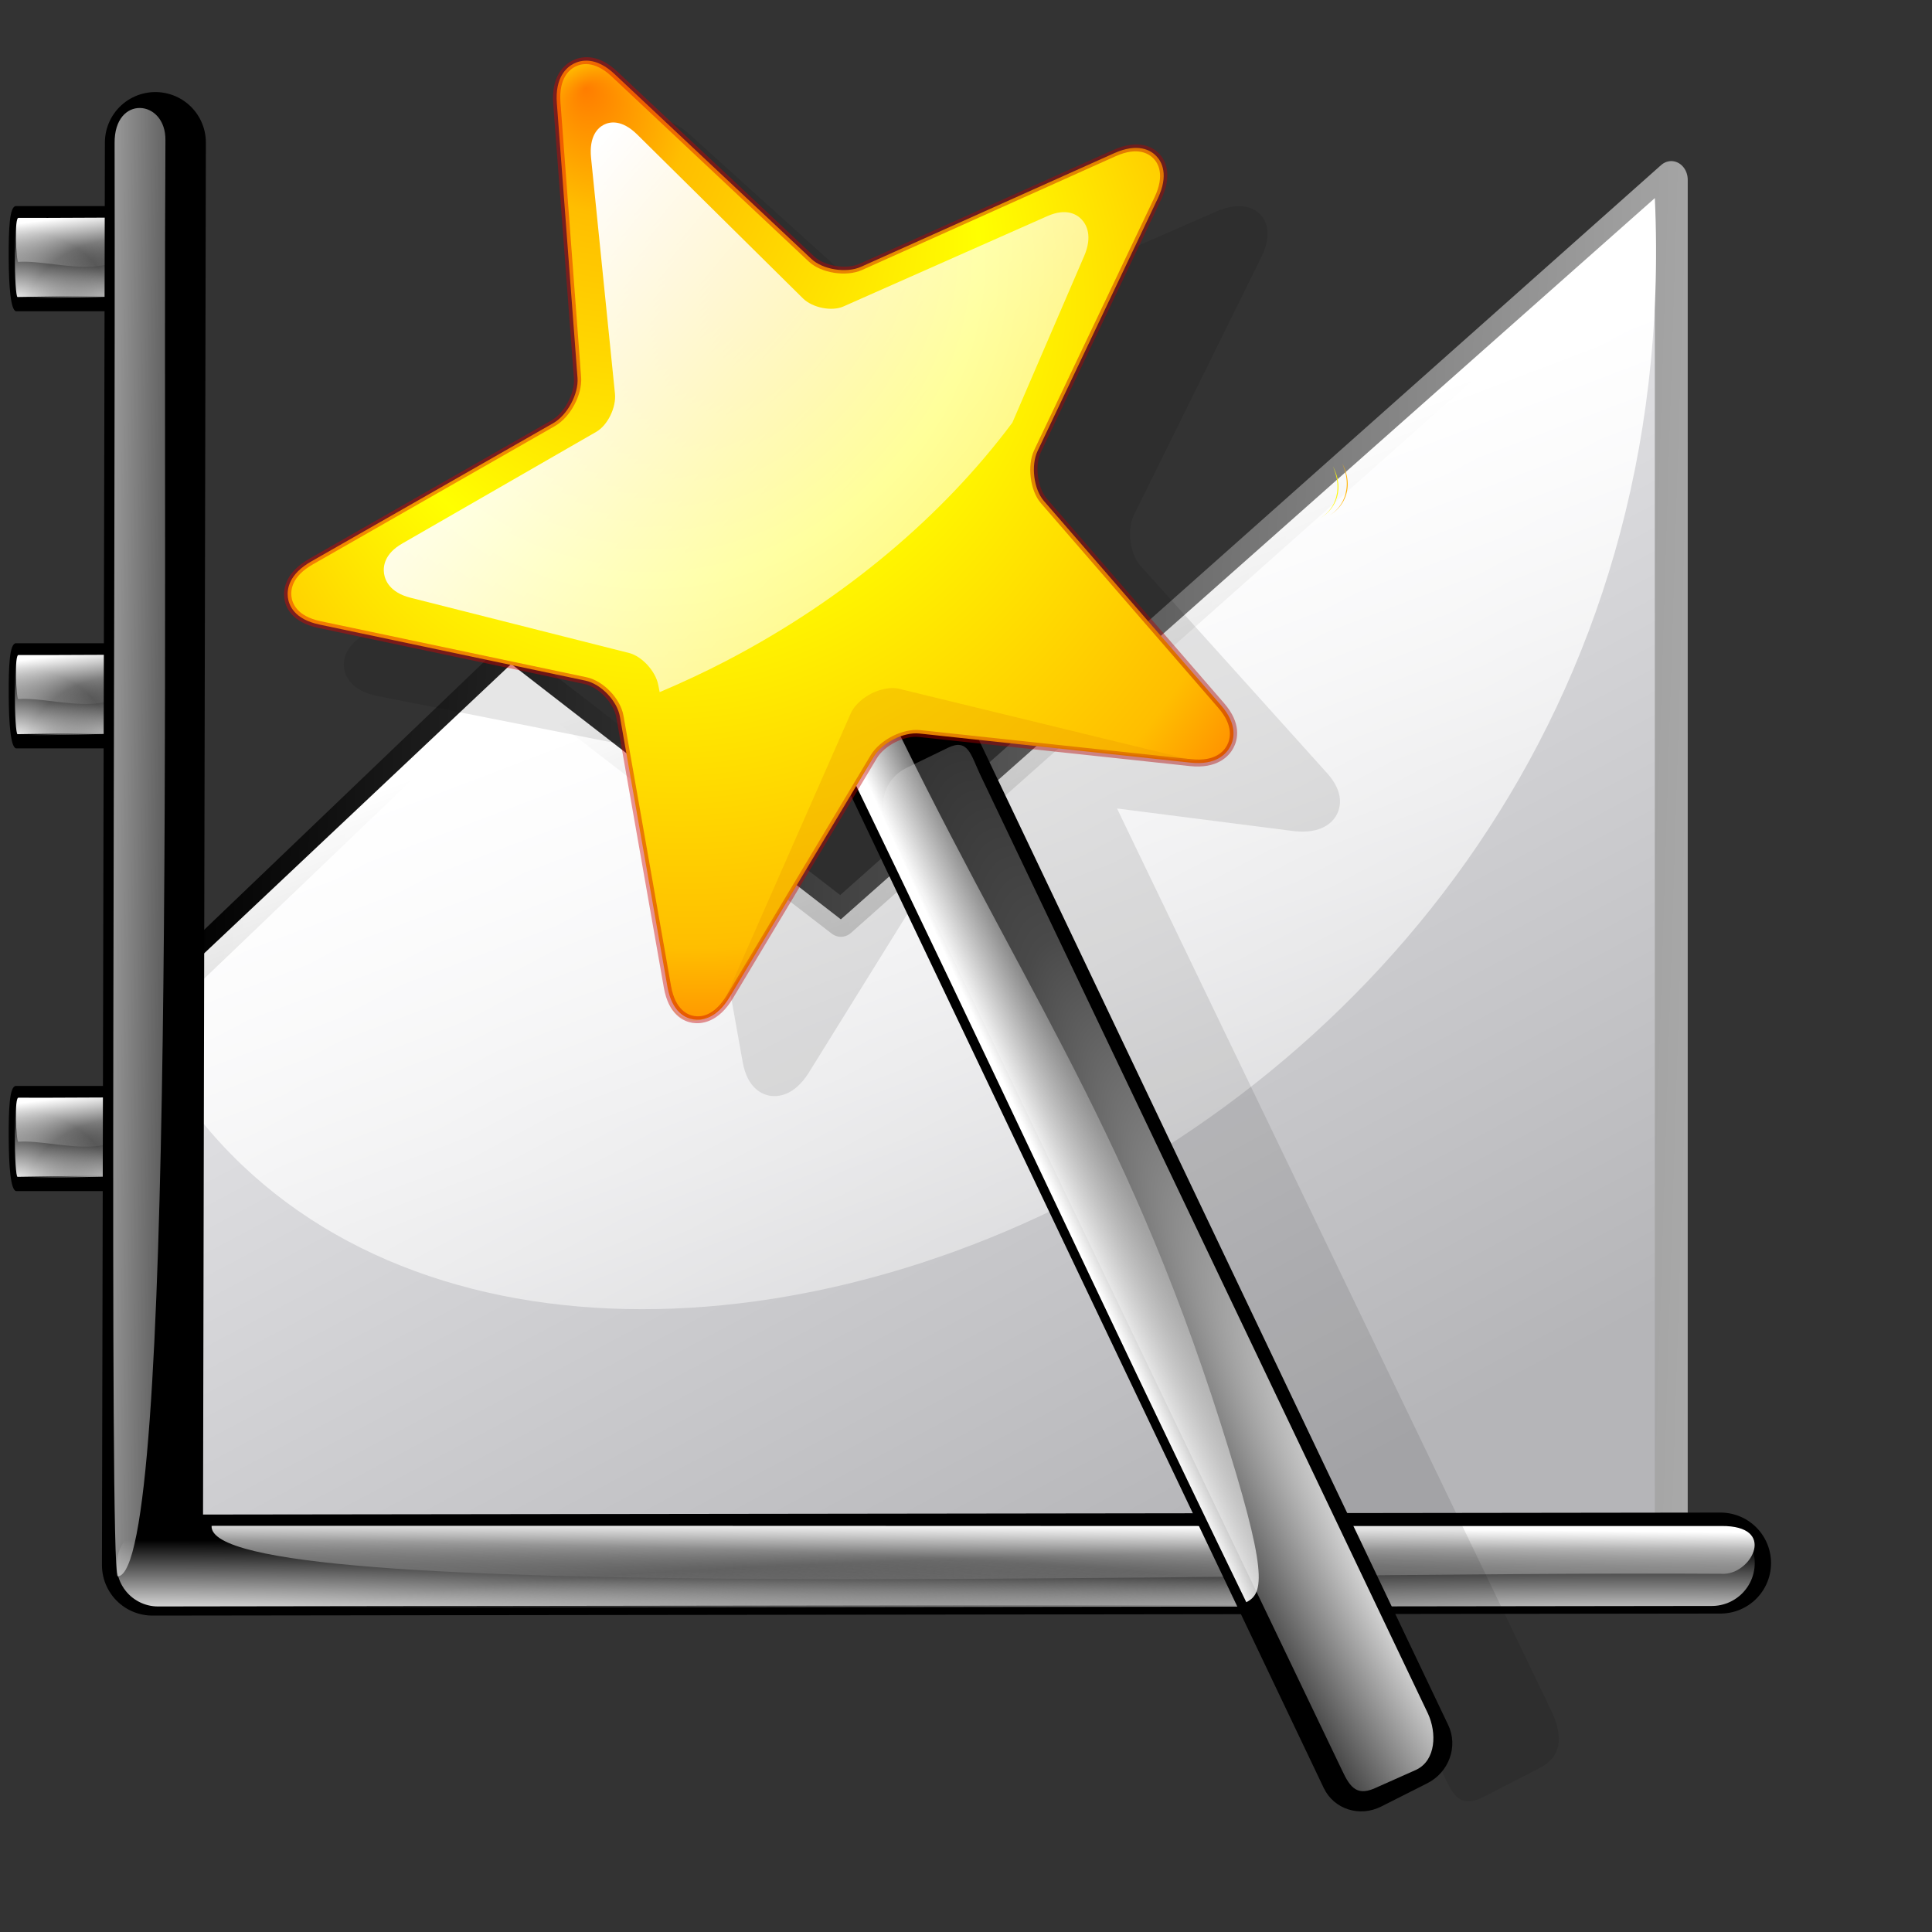 <?xml version="1.0" encoding="UTF-8" standalone="no"?>
<!DOCTYPE svg PUBLIC "-//W3C//DTD SVG 20010904//EN"
"http://www.w3.org/TR/2001/REC-SVG-20010904/DTD/svg10.dtd">
<!-- Created with Inkscape (http://www.inkscape.org/) -->
<svg
   width="64pt"
   height="64pt"
   id="svg11573"
   sodipodi:version="0.32"
   inkscape:version="0.40"
   sodipodi:docbase="/home/nuno/kdeplayground-artwork/oooicons/crystalsvg"
   sodipodi:docname="bar_2D_wizard.svg"
   inkscape:export-filename="/home/nuno/kdeplayground-artwork/oooicons/crystalsvg/bar_2D_wizard.png"
   inkscape:export-xdpi="36.000000"
   inkscape:export-ydpi="36.000000"
   xmlns="http://www.w3.org/2000/svg"
   xmlns:cc="http://web.resource.org/cc/"
   xmlns:inkscape="http://www.inkscape.org/namespaces/inkscape"
   xmlns:sodipodi="http://sodipodi.sourceforge.net/DTD/sodipodi-0.dtd"
   xmlns:rdf="http://www.w3.org/1999/02/22-rdf-syntax-ns#"
   xmlns:dc="http://purl.org/dc/elements/1.1/"
   xmlns:xlink="http://www.w3.org/1999/xlink">
  <rect width="100%" height="100%" fill="#333333" stroke="none"/>
  <defs
     id="defs3">
    <linearGradient
       inkscape:collect="always"
       xlink:href="#XMLID_1_"
       id="linearGradient1476"
       gradientUnits="userSpaceOnUse"
       gradientTransform="matrix(0.129,-6.386046e-2,6.003955e-2,0.118,48.673,0.239)"
       x1="100.606"
       y1="37.113"
       x2="100.606"
       y2="139.74" />
    <linearGradient
       inkscape:collect="always"
       xlink:href="#light100to0"
       id="linearGradient1475"
       gradientUnits="userSpaceOnUse"
       gradientTransform="matrix(9.551850e-2,-3.628389e-2,3.912589e-2,0.105,27.78,9.908)"
       x1="146.385"
       y1="64.408"
       x2="307.076"
       y2="436.28" />
    <linearGradient
       id="redtodarkred">
      <stop
         style="stop-color:#ff0000;stop-opacity:1;"
         offset="0"
         id="stop3856" />
      <stop
         style="stop-color:#920000;stop-opacity:1;"
         offset="1"
         id="stop3855" />
    </linearGradient>
    <linearGradient
       inkscape:collect="always"
       xlink:href="#redtodarkred"
       id="linearGradient1474"
       gradientUnits="userSpaceOnUse"
       gradientTransform="matrix(9.309382e-2,-3.536275e-2,3.639664e-2,9.779137e-2,28.361,10.405)"
       x1="-110.524"
       y1="27.162"
       x2="439.447"
       y2="461.308" />
    <linearGradient
       id="orangelesstoyelow">
      <stop
         style="stop-color:#ff7d00;stop-opacity:1;"
         offset="0"
         id="stop2689" />
      <stop
         style="stop-color:#ffbe00;stop-opacity:1;"
         offset="0.254"
         id="stop2690" />
      <stop
         style="stop-color:#ffff00;stop-opacity:1;"
         offset="1"
         id="stop2691" />
    </linearGradient>
    <radialGradient
       inkscape:collect="always"
       xlink:href="#orangelesstoyelow"
       id="radialGradient1473"
       gradientUnits="userSpaceOnUse"
       gradientTransform="matrix(9.250725e-2,-3.513989e-2,3.662747e-2,9.841177e-2,28.361,10.405)"
       spreadMethod="reflect"
       cx="186.754"
       cy="103.611"
       fx="189.436"
       fy="25.391"
       r="117.686" />
    <linearGradient
       id="XMLID_1_"
       gradientUnits="userSpaceOnUse"
       x1="100.606"
       y1="37.113"
       x2="100.606"
       y2="139.74">
      <stop
         offset="0"
         style="stop-color:#FFA700"
         id="stop9" />
      <stop
         offset="0.691"
         style="stop-color:#FFFF00"
         id="stop11" />
      <stop
         offset="0.792"
         style="stop-color:#FFFC00"
         id="stop13" />
      <stop
         offset="0.855"
         style="stop-color:#FFF400"
         id="stop15" />
      <stop
         offset="0.907"
         style="stop-color:#FFE500"
         id="stop17" />
      <stop
         offset="0.953"
         style="stop-color:#FFD100"
         id="stop19" />
      <stop
         offset="0.995"
         style="stop-color:#FFB700"
         id="stop21" />
      <stop
         offset="1"
         style="stop-color:#FFB300"
         id="stop23" />
      <midPointStop
         offset="0"
         style="stop-color:#FFA700"
         id="midPointStop25" />
      <midPointStop
         offset="0.5"
         style="stop-color:#FFA700"
         id="midPointStop27" />
      <midPointStop
         offset="0.691"
         style="stop-color:#FFFF00"
         id="midPointStop29" />
      <midPointStop
         offset="0.795"
         style="stop-color:#FFFF00"
         id="midPointStop31" />
      <midPointStop
         offset="1"
         style="stop-color:#FFB300"
         id="midPointStop33" />
    </linearGradient>
    <linearGradient
       inkscape:collect="always"
       xlink:href="#XMLID_1_"
       id="linearGradient1472"
       gradientUnits="userSpaceOnUse"
       gradientTransform="matrix(0.381,-0.189,0.183,0.36,48.026,-0.412)"
       x1="100.606"
       y1="37.113"
       x2="100.606"
       y2="139.74" />
    <linearGradient
       id="light75to0">
      <stop
         style="stop-color:#ffffff;stop-opacity:0.729;"
         offset="0"
         id="stop2769" />
      <stop
         style="stop-color:#ffffff;stop-opacity:0;"
         offset="1"
         id="stop2770" />
    </linearGradient>
    <linearGradient
       inkscape:collect="always"
       xlink:href="#light75to0"
       id="linearGradient1471"
       gradientUnits="userSpaceOnUse"
       gradientTransform="matrix(1.104,9.887704e-17,1.054129e-17,0.49,43.762,12.012)"
       x1="5.683"
       y1="21.674"
       x2="14.965"
       y2="41.796" />
    <linearGradient
       inkscape:collect="always"
       xlink:href="#light100to25to0"
       id="linearGradient1470"
       gradientUnits="userSpaceOnUse"
       gradientTransform="matrix(0.584,-5.632389e-2,0.241,1.738,24.498,48.99)"
       x1="117.481"
       y1="0.764"
       x2="122.966"
       y2="-4.401" />
    <linearGradient
       id="light100to25to0">
      <stop
         style="stop-color:#ffffff;stop-opacity:1;"
         offset="0"
         id="stop2785" />
      <stop
         style="stop-color:#ffffff;stop-opacity:0.287;"
         offset="0.5"
         id="stop2786" />
      <stop
         style="stop-color:#ffffff;stop-opacity:0;"
         offset="1"
         id="stop2787" />
    </linearGradient>
    <radialGradient
       inkscape:collect="always"
       xlink:href="#light100to25to0"
       id="radialGradient1469"
       gradientUnits="userSpaceOnUse"
       gradientTransform="matrix(0.408,-0.182,0.913,2.044,4.770837e-14,4.772575e-14)"
       cx="151.53"
       cy="30.824"
       fx="151.53"
       fy="30.824"
       r="35.001" />
    <linearGradient
       id="blacktowhite">
      <stop
         style="stop-color:#000000;stop-opacity:1;"
         offset="0"
         id="stop2476" />
      <stop
         style="stop-color:#ffffff;stop-opacity:1;"
         offset="1"
         id="stop2475" />
    </linearGradient>
    <linearGradient
       id="greylighttograyw">
      <stop
         style="stop-color:#b5b5b8;stop-opacity:1;"
         offset="0"
         id="stop575" />
      <stop
         style="stop-color:#ebebee;stop-opacity:1;"
         offset="1"
         id="stop576" />
    </linearGradient>
    <linearGradient
       id="light100to0">
      <stop
         style="stop-color:#ffffff;stop-opacity:1;"
         offset="0"
         id="stop2764" />
      <stop
         style="stop-color:#ffffff;stop-opacity:0;"
         offset="1"
         id="stop2765" />
    </linearGradient>
    <radialGradient
       inkscape:collect="always"
       xlink:href="#light100to0"
       id="radialGradient1751"
       gradientUnits="userSpaceOnUse"
       gradientTransform="matrix(3.362,0,0,0.213,4.816,4.055)"
       cx="0.339"
       cy="316.963"
       fx="0.339"
       fy="316.963"
       r="16.631" />
    <linearGradient
       inkscape:collect="always"
       xlink:href="#light100to0"
       id="linearGradient1752"
       gradientUnits="userSpaceOnUse"
       gradientTransform="matrix(0.154,0,0,5.439,0.138,4.051)"
       x1="3.972"
       y1="-0.19"
       x2="68.652"
       y2="18.61" />
    <linearGradient
       inkscape:collect="always"
       xlink:href="#light100to0"
       id="linearGradient1753"
       gradientUnits="userSpaceOnUse"
       gradientTransform="matrix(-3.990925e-5,3.644228e-2,-1.422,-1.904682e-3,80.745,64.487)"
       x1="79.058"
       y1="26.998"
       x2="144.289"
       y2="50.504" />
    <radialGradient
       inkscape:collect="always"
       xlink:href="#light100to0"
       id="radialGradient1754"
       gradientUnits="userSpaceOnUse"
       gradientTransform="matrix(3.618,0,0,0.213,4.393,4.055)"
       cx="18.725"
       cy="318.657"
       fx="18.725"
       fy="318.657"
       r="16.631" />
    <radialGradient
       inkscape:collect="always"
       xlink:href="#light100to0"
       id="radialGradient1755"
       gradientUnits="userSpaceOnUse"
       gradientTransform="matrix(0.277,0,0,0.177,0.865,-12.975)"
       cx="18.725"
       cy="318.657"
       fx="18.725"
       fy="318.657"
       r="16.631" />
    <linearGradient
       inkscape:collect="always"
       xlink:href="#light100to0"
       id="linearGradient1756"
       gradientUnits="userSpaceOnUse"
       gradientTransform="matrix(3.172279e-6,3.028332e-2,0.113,-1.582779e-3,0.705,37.244)"
       x1="79.058"
       y1="26.998"
       x2="144.289"
       y2="50.504" />
    <radialGradient
       inkscape:collect="always"
       xlink:href="#light100to0"
       id="radialGradient1757"
       gradientUnits="userSpaceOnUse"
       gradientTransform="matrix(0.258,0,0,0.177,0.871,-12.975)"
       cx="0.339"
       cy="316.963"
       fx="0.339"
       fy="316.963"
       r="16.631" />
    <radialGradient
       inkscape:collect="always"
       xlink:href="#light100to0"
       id="radialGradient1758"
       gradientUnits="userSpaceOnUse"
       gradientTransform="matrix(0.277,0,0,0.177,0.976,-30.606)"
       cx="18.725"
       cy="318.657"
       fx="18.725"
       fy="318.657"
       r="16.631" />
    <linearGradient
       inkscape:collect="always"
       xlink:href="#light100to0"
       id="linearGradient1759"
       gradientUnits="userSpaceOnUse"
       gradientTransform="matrix(3.172279e-6,3.028332e-2,0.113,-1.582779e-3,0.816,19.613)"
       x1="79.058"
       y1="26.998"
       x2="144.289"
       y2="50.504" />
    <radialGradient
       inkscape:collect="always"
       xlink:href="#light100to0"
       id="radialGradient1760"
       gradientUnits="userSpaceOnUse"
       gradientTransform="matrix(0.258,0,0,0.177,0.981,-30.606)"
       cx="0.339"
       cy="316.963"
       fx="0.339"
       fy="316.963"
       r="16.631" />
    <radialGradient
       inkscape:collect="always"
       xlink:href="#light100to0"
       id="radialGradient1761"
       gradientUnits="userSpaceOnUse"
       gradientTransform="matrix(0.277,0,0,0.177,0.755,-48.016)"
       cx="18.725"
       cy="318.657"
       fx="18.725"
       fy="318.657"
       r="16.631" />
    <linearGradient
       inkscape:collect="always"
       xlink:href="#light100to0"
       id="linearGradient1762"
       gradientUnits="userSpaceOnUse"
       gradientTransform="matrix(3.172279e-6,3.028332e-2,0.113,-1.582779e-3,0.595,2.203)"
       x1="79.058"
       y1="26.998"
       x2="144.289"
       y2="50.504" />
    <radialGradient
       inkscape:collect="always"
       xlink:href="#light100to0"
       id="radialGradient1763"
       gradientUnits="userSpaceOnUse"
       gradientTransform="matrix(0.258,0,0,0.177,0.761,-48.016)"
       cx="0.339"
       cy="316.963"
       fx="0.339"
       fy="316.963"
       r="16.631" />
    <linearGradient
       inkscape:collect="always"
       xlink:href="#greylighttograyw"
       id="linearGradient1764"
       gradientUnits="userSpaceOnUse"
       gradientTransform="matrix(1.054,0,0,0.859,90.172,-9.304)"
       x1="56.662"
       y1="76.231"
       x2="31.292"
       y2="32.263" />
    <linearGradient
       inkscape:collect="always"
       xlink:href="#blacktowhite"
       id="linearGradient1765"
       gradientUnits="userSpaceOnUse"
       gradientTransform="matrix(1.011,0,0,0.822,23.611,-117.595)"
       x1="73.265"
       y1="181.525"
       x2="176.226"
       y2="184.474" />
    <linearGradient
       inkscape:collect="always"
       xlink:href="#light100to0"
       id="linearGradient1766"
       gradientUnits="userSpaceOnUse"
       gradientTransform="matrix(1.3,0,0,0.639,90.172,-3.668)"
       x1="23.341"
       y1="43.278"
       x2="57.909"
       y2="93.793" />
  </defs>
  <sodipodi:namedview
     id="base"
     pagecolor="#ffffff"
     bordercolor="#666666"
     borderopacity="1.0"
     inkscape:pageopacity="0.0"
     inkscape:pageshadow="2"
     inkscape:zoom="6.8125000"
     inkscape:cx="32.000000"
     inkscape:cy="31.344440"
     inkscape:current-layer="layer1"
     showgrid="true"
     inkscape:grid-bbox="true"
     gridspacingy="1pt"
     gridspacingx="1pt"
     gridoriginy="0pt"
     gridoriginx="0pt"
     inkscape:window-width="851"
     inkscape:window-height="595"
     inkscape:window-x="427"
     inkscape:window-y="335" />
  <g
     id="layer1"
     inkscape:label="Layer 1"
     inkscape:groupmode="layer">
    <g
       id="g2369"
       transform="matrix(0.978,0,0,1.109,-87.721,3.205)">
      <path
         style="fill:url(#linearGradient1764);fill-opacity:1;fill-rule:evenodd;stroke:url(#linearGradient1765);stroke-width:1.486;stroke-linecap:butt;stroke-linejoin:round;stroke-miterlimit:4;stroke-opacity:1"
         d="M 97.894,59.025 L 97.82,36.039 L 112.672,23.497 L 127.672,33.677 L 165.172,4.269 L 165.172,58.925 L 97.894,59.025 z "
         id="path9018"
         sodipodi:nodetypes="ccccccc" />
      <path
         style="fill:url(#linearGradient1766);fill-opacity:1;fill-rule:evenodd;stroke:none;stroke-width:0.25pt;stroke-linecap:butt;stroke-linejoin:miter;stroke-opacity:1"
         d="M 112.782,23.554 L 127.669,33.725 L 164.43,5 C 166.523,45.752 108.85,62.415 95.875,37.605 L 112.782,23.554 z "
         id="path9648"
         sodipodi:nodetypes="ccccc" />
    </g>
    <g
       id="g8364"
       transform="matrix(0.978,0,0,1.109,-0.132,4.494)">
      <path
         style="fill:#000000;fill-opacity:1;fill-rule:evenodd;stroke:none;stroke-width:4.188;stroke-linecap:round;stroke-linejoin:round;stroke-miterlimit:4;stroke-opacity:1"
         d="M 0.844,4.156 C 0.565,4.181 0.522,5.061 0.527,6.218 C 0.533,7.374 0.62,8.316 0.863,8.344 L 7.332,8.344 C 7.399,8.354 7.461,7.958 7.494,7.306 C 7.528,6.653 7.528,5.847 7.494,5.194 C 7.461,4.542 7.399,4.146 7.332,4.156 L 0.863,4.156 C 0.857,4.152 0.851,4.152 0.844,4.156 L 0.844,4.156 z "
         id="path7414"
         sodipodi:nodetypes="cccccccccc" />
      <path
         style="fill:url(#radialGradient1761);fill-opacity:1;fill-rule:evenodd;stroke:none;stroke-width:3.55;stroke-linecap:round;stroke-linejoin:round;stroke-miterlimit:4;stroke-opacity:1"
         d="M 6.198,4.215 L 0.934,4.277 C 0.863,4.277 0.805,5.075 0.805,6.058 C 0.805,7.042 0.863,7.84 0.934,7.84 L 6.198,7.746 C 6.247,7.817 6.294,7.497 6.32,6.921 C 6.346,6.345 6.346,5.615 6.32,5.039 C 6.294,4.464 6.247,4.143 6.198,4.215 z "
         id="path8036" />
      <path
         style="fill:url(#linearGradient1762);fill-opacity:1;fill-rule:evenodd;stroke:none;stroke-width:0.25pt;stroke-linecap:butt;stroke-linejoin:miter;stroke-opacity:1"
         d="M 0.97,4.625 C 2.745,4.634 4.495,4.609 6.271,4.618 C 6.289,7.597 2.74,6.256 0.959,6.379 C 0.862,6.345 0.775,4.609 0.97,4.625 z "
         id="path8037"
         sodipodi:nodetypes="cccc" />
      <path
         style="fill:url(#radialGradient1763);fill-opacity:1;fill-rule:evenodd;stroke:none;stroke-width:3.431;stroke-linecap:round;stroke-linejoin:round;stroke-miterlimit:4;stroke-opacity:1"
         d="M 5.845,4.277 L 0.927,4.34 C 0.858,4.34 0.803,5.109 0.803,6.058 C 0.803,7.008 0.858,7.777 0.927,7.777 L 5.845,7.715 C 5.914,7.715 5.97,6.945 5.97,5.996 C 5.97,5.047 5.914,4.277 5.845,4.277 z "
         id="path8038" />
    </g>
    <g
       id="g8369"
       transform="matrix(0.978,0,0,1.109,-0.347,4.494)">
      <path
         style="fill:#000000;fill-opacity:1;fill-rule:evenodd;stroke:none;stroke-width:4.188;stroke-linecap:round;stroke-linejoin:round;stroke-miterlimit:4;stroke-opacity:1"
         d="M 1.065,21.567 C 0.785,21.592 0.742,22.472 0.748,23.628 C 0.753,24.784 0.84,25.726 1.084,25.754 L 7.553,25.754 C 7.619,25.765 7.681,25.368 7.715,24.716 C 7.748,24.064 7.748,23.257 7.715,22.605 C 7.681,21.953 7.619,21.556 7.553,21.567 L 1.084,21.567 C 1.077,21.563 1.071,21.563 1.065,21.567 L 1.065,21.567 z "
         id="path8340"
         sodipodi:nodetypes="cccccccccc" />
      <path
         style="fill:url(#radialGradient1758);fill-opacity:1;fill-rule:evenodd;stroke:none;stroke-width:3.55;stroke-linecap:round;stroke-linejoin:round;stroke-miterlimit:4;stroke-opacity:1"
         d="M 6.418,21.625 L 1.154,21.688 C 1.083,21.688 1.025,22.485 1.025,23.469 C 1.025,24.453 1.083,25.25 1.154,25.25 L 6.418,25.156 C 6.467,25.227 6.515,24.907 6.541,24.332 C 6.567,23.756 6.567,23.025 6.541,22.45 C 6.515,21.874 6.467,21.554 6.418,21.625 z "
         id="path8341" />
      <path
         style="fill:url(#linearGradient1759);fill-opacity:1;fill-rule:evenodd;stroke:none;stroke-width:0.25pt;stroke-linecap:butt;stroke-linejoin:miter;stroke-opacity:1"
         d="M 1.19,22.035 C 2.966,22.044 4.715,22.019 6.491,22.029 C 6.51,25.007 2.96,23.666 1.18,23.79 C 1.082,23.755 0.996,22.02 1.19,22.035 z "
         id="path8342"
         sodipodi:nodetypes="cccc" />
      <path
         style="fill:url(#radialGradient1760);fill-opacity:1;fill-rule:evenodd;stroke:none;stroke-width:3.431;stroke-linecap:round;stroke-linejoin:round;stroke-miterlimit:4;stroke-opacity:1"
         d="M 6.066,21.688 L 1.147,21.75 C 1.079,21.75 1.023,22.52 1.023,23.469 C 1.023,24.418 1.079,25.188 1.147,25.188 L 6.066,25.125 C 6.134,25.125 6.19,24.356 6.19,23.406 C 6.19,22.457 6.134,21.688 6.066,21.688 z "
         id="path8343" />
    </g>
    <g
       id="g8374"
       transform="matrix(0.978,0,0,1.109,-0.24,4.494)">
      <path
         style="fill:#000000;fill-opacity:1;fill-rule:evenodd;stroke:none;stroke-width:4.188;stroke-linecap:round;stroke-linejoin:round;stroke-miterlimit:4;stroke-opacity:1"
         d="M 0.954,39.198 C 0.675,39.223 0.632,40.103 0.638,41.259 C 0.643,42.415 0.73,43.357 0.974,43.385 L 7.443,43.385 C 7.509,43.396 7.571,42.999 7.605,42.347 C 7.638,41.695 7.638,40.888 7.605,40.236 C 7.571,39.584 7.509,39.187 7.443,39.198 L 0.974,39.198 C 0.967,39.194 0.961,39.194 0.954,39.198 L 0.954,39.198 z "
         id="path8347"
         sodipodi:nodetypes="cccccccccc" />
      <path
         style="fill:url(#radialGradient1755);fill-opacity:1;fill-rule:evenodd;stroke:none;stroke-width:3.55;stroke-linecap:round;stroke-linejoin:round;stroke-miterlimit:4;stroke-opacity:1"
         d="M 6.308,39.256 L 1.044,39.318 C 0.973,39.318 0.915,40.116 0.915,41.1 C 0.915,42.083 0.973,42.881 1.044,42.881 L 6.308,42.787 C 6.357,42.858 6.404,42.538 6.43,41.962 C 6.456,41.387 6.456,40.656 6.43,40.081 C 6.404,39.505 6.357,39.185 6.308,39.256 z "
         id="path8348" />
      <path
         style="fill:url(#linearGradient1756);fill-opacity:1;fill-rule:evenodd;stroke:none;stroke-width:0.25pt;stroke-linecap:butt;stroke-linejoin:miter;stroke-opacity:1"
         d="M 1.08,39.666 C 2.856,39.675 4.605,39.65 6.381,39.659 C 6.399,42.638 2.85,41.297 1.07,41.42 C 0.972,41.386 0.885,39.651 1.08,39.666 z "
         id="path8349"
         sodipodi:nodetypes="cccc" />
      <path
         style="fill:url(#radialGradient1757);fill-opacity:1;fill-rule:evenodd;stroke:none;stroke-width:3.431;stroke-linecap:round;stroke-linejoin:round;stroke-miterlimit:4;stroke-opacity:1"
         d="M 5.956,39.318 L 1.037,39.381 C 0.968,39.381 0.913,40.15 0.913,41.1 C 0.913,42.049 0.968,42.818 1.037,42.818 L 5.956,42.756 C 6.024,42.756 6.08,41.986 6.08,41.037 C 6.08,40.088 6.024,39.318 5.956,39.318 z "
         id="path8350" />
    </g>
    <path
       style="fill:none;fill-opacity:0.75;fill-rule:evenodd;stroke:#000000;stroke-width:4.46;stroke-linecap:round;stroke-linejoin:round;stroke-miterlimit:4;stroke-opacity:1"
       d="M 6.863,6.296 L 6.733,69.128 L 75.994,69.038"
       id="path7404"
       sodipodi:nodetypes="ccc" />
    <path
       style="fill:none;fill-opacity:0.75;fill-rule:evenodd;stroke:url(#radialGradient1754);stroke-width:3.789;stroke-linecap:round;stroke-linejoin:round;stroke-miterlimit:4;stroke-opacity:1"
       d="M 6.723,69.128 L 75.609,69.038"
       id="path7405"
       sodipodi:nodetypes="cc" />
    <path
       style="fill:url(#linearGradient1753);fill-opacity:1;fill-rule:evenodd;stroke:none;stroke-width:0.25pt;stroke-linecap:butt;stroke-linejoin:miter;stroke-opacity:1"
       d="M 76.035,67.401 C 53.693,67.412 31.688,67.383 9.346,67.394 C 9.112,70.978 53.766,69.364 76.164,69.513 C 77.39,69.471 78.482,67.383 76.035,67.401 z "
       id="path6666"
       sodipodi:nodetypes="cccc" />
    <path
       style="fill:url(#linearGradient1752);fill-opacity:1;fill-rule:evenodd;stroke:none;stroke-width:0.25pt;stroke-linecap:butt;stroke-linejoin:miter;stroke-opacity:1"
       d="M 5.062,6.322 C 5.106,27.776 4.824,68.987 5.192,69.627 C 7.815,69.574 7.181,27.704 7.307,6.196 C 7.332,4.375 5.041,4.171 5.062,6.322 z "
       id="path6040"
       sodipodi:nodetypes="cccc" />
    <path
       style="fill:none;fill-opacity:0.75;fill-rule:evenodd;stroke:url(#radialGradient1751);stroke-width:3.653;stroke-linecap:round;stroke-linejoin:round;stroke-miterlimit:4;stroke-opacity:1"
       d="M 6.98,69.128 L 70.997,69.038"
       id="path7412"
       sodipodi:nodetypes="cc" />
    <g
       id="g5319"
       transform="matrix(1.069,0,0,1.105,-57.307,-4.641)">
      <path
         style="fill:#000000;fill-opacity:0.1;stroke:none;stroke-width:0.331;stroke-linejoin:round;stroke-miterlimit:4;stroke-opacity:0.087"
         d="M 49.642,8 C 49.372,7.924 49.144,7.974 48.998,8.026 C 48.707,8.129 48.209,8.463 48.224,9.521 L 48.379,20.736 C 48.387,21.391 47.896,22.199 47.322,22.438 L 37.474,26.537 C 36.545,26.917 36.449,27.501 36.468,27.826 C 36.487,28.151 36.675,28.771 37.654,29.141 L 47.992,33.034 C 48.593,33.264 49.183,34.029 49.256,34.684 L 50.467,45.899 C 50.584,46.955 51.119,47.296 51.421,47.394 C 51.725,47.491 52.327,47.529 52.917,46.698 L 59.156,37.881 C 59.195,37.824 59.285,37.803 59.336,37.752 L 74.961,78.234 C 75.291,79.14 75.465,79.915 76.477,79.546 L 78.617,78.747 C 79.628,78.378 79.517,77.407 79.187,76.501 L 65.024,38.071 L 71.608,40.046 C 72.609,40.315 73.039,39.925 73.206,39.66 C 73.374,39.394 73.563,38.813 72.949,37.932 L 66.452,28.574 C 66.08,28.037 66.018,27.052 66.323,26.511 L 71.66,17.049 C 72.161,16.158 71.911,15.584 71.711,15.322 C 71.511,15.06 71.028,14.676 70.061,14.961 L 59.8,18.003 C 59.214,18.177 58.313,17.884 57.892,17.385 L 50.57,8.696 C 50.225,8.287 49.913,8.076 49.642,8 z "
         id="path1816"
         sodipodi:nodetypes="cccccccccccccccccccccccccccccccc"
         transform="matrix(1.096,-0.161,6.257485e-2,0.997,26.112,9.028)" />
      <path
         transform="matrix(0.688,-0.336,0.358,0.727,39.956,47.053)"
         style="fill:#000000;fill-opacity:1;stroke:none;stroke-width:0.962;stroke-linecap:round;stroke-linejoin:round;stroke-miterlimit:4;stroke-dashoffset:0;stroke-opacity:0.037"
         d="M 65.926,8.908 L 68.692,8.908 C 69.997,8.908 71.048,9.849 71.048,11.017 L 71.048,68.74 C 71.048,69.908 69.997,70.849 68.692,70.849 L 65.926,70.849 C 64.62,70.849 63.57,69.908 63.57,68.74 L 63.57,11.017 C 63.57,9.849 64.62,8.908 65.926,8.908 z "
         id="rect1353" />
      <path
         style="fill:url(#radialGradient1469);fill-opacity:1;stroke:none;stroke-width:0.962;stroke-linecap:round;stroke-linejoin:round;stroke-miterlimit:4;stroke-dashoffset:0;stroke-opacity:0.037"
         d="M 67.698,-9.564 L 70.049,-10.383 C 71.159,-10.769 71.22,-9.961 71.566,-8.968 L 89.274,39.602 C 89.62,40.596 89.402,41.946 88.292,42.332 L 86.107,43.02 C 84.998,43.406 84.672,42.988 84.326,41.995 L 66.32,-7.074 C 65.974,-8.067 66.589,-9.178 67.698,-9.564 z "
         id="path1976"
         transform="matrix(0.769,-6.678086e-2,0.101,0.798,39.956,47.053)"
         sodipodi:nodetypes="ccccccccc" />
      <path
         style="fill:url(#linearGradient1470);fill-opacity:1;fill-rule:evenodd;stroke:none;stroke-width:0.254pt;stroke-linecap:butt;stroke-linejoin:miter;stroke-opacity:1"
         d="M 89.796,31.583 C 95.587,43.397 99.978,48.745 104.047,61.112 C 106.011,67.081 105.841,67.882 105.102,68.243 C 98.304,54.679 95.12,47.849 88.321,34.285 C 88.977,33.494 89.14,32.374 89.796,31.583 z "
         id="path2607"
         sodipodi:nodetypes="csccc" />
      <path
         style="fill:url(#linearGradient1471);fill-opacity:1;fill-rule:evenodd;stroke:none;stroke-width:0.013;stroke-linecap:butt;stroke-linejoin:miter;stroke-miterlimit:4;stroke-opacity:1"
         d="M 48.812,26.089 C 48.813,25.635 48.815,25.181 48.817,24.727 C 48.818,24.273 48.82,23.819 48.822,23.365 C 48.813,22.872 48.952,22.571 49.338,22.541 C 50.618,22.536 51.898,22.531 53.179,22.527 C 54.459,22.522 55.739,22.518 57.02,22.513 C 56.963,23.975 51.486,23.674 50.722,23.76 C 49.32,23.918 50.362,25.555 48.812,26.089 z "
         id="path6094"
         transform="matrix(1.096,-0.161,6.257485e-2,0.997,26.112,9.028)" />
      <path
         d="M 108.722,24.316 C 108.625,24.51 108.443,24.763 108.11,24.939 C 108.444,24.764 108.632,24.524 108.735,24.341 C 108.896,24.055 109.05,23.524 108.68,22.837 C 108.989,23.521 108.862,24.033 108.722,24.316 z "
         id="path1106"
         style="fill:url(#linearGradient1472)" />
      <path
         d="M 67.971,12.39 C 67.781,12.133 67.325,11.742 66.407,12.022 L 56.682,15.011 C 56.126,15.181 55.256,14.891 54.857,14.4 L 47.913,5.856 C 47.257,5.052 46.698,5.104 46.421,5.205 C 46.145,5.306 45.685,5.633 45.699,6.673 L 45.848,17.712 C 45.856,18.356 45.385,19.128 44.84,19.363 L 35.494,23.394 C 34.613,23.767 34.512,24.359 34.53,24.679 C 34.548,24.999 34.718,25.59 35.647,25.953 L 45.46,29.787 C 46.03,30.013 46.595,30.777 46.663,31.421 L 47.826,42.447 C 47.937,43.485 48.435,43.801 48.722,43.897 C 49.01,43.993 49.576,44.032 50.136,43.215 L 56.054,34.55 C 56.4,34.042 57.22,33.739 57.809,33.901 L 67.874,36.694 C 68.824,36.958 69.232,36.56 69.392,36.299 C 69.551,36.038 69.73,35.471 69.146,34.605 L 62.989,25.412 C 62.636,24.885 62.579,23.921 62.868,23.39 L 67.93,14.085 C 68.406,13.209 68.161,12.647 67.971,12.39 z "
         id="path1107"
         style="fill:url(#radialGradient1473);stroke:url(#linearGradient1474);stroke-width:0.273;stroke-linejoin:round;stroke-miterlimit:4;stroke-opacity:0.419"
         transform="matrix(1.096,-0.161,6.257485e-2,0.997,26.112,9.028)" />
      <path
         d="M 61.99,22.112 L 65.049,15.928 C 65.417,15.184 65.205,14.695 65.046,14.469 C 64.887,14.243 64.508,13.897 63.769,14.118 L 55.943,16.478 C 55.495,16.614 54.784,16.344 54.449,15.913 L 48.632,8.406 C 48.083,7.699 47.629,7.731 47.407,7.813 C 47.186,7.894 46.819,8.165 46.853,9.06 L 47.211,18.567 C 47.231,19.121 46.865,19.776 46.428,19.966 L 38.932,23.231 C 38.225,23.533 38.155,24.041 38.177,24.317 C 38.199,24.592 38.349,25.104 39.11,25.437 L 47.154,28.953 C 47.622,29.16 48.097,29.831 48.166,30.386 L 48.204,30.69 C 49.052,30.451 49.901,30.177 50.747,29.856 C 55.369,28.1 59.222,25.346 61.99,22.112 z "
         id="path1108"
         style="fill:url(#linearGradient1475)"
         transform="matrix(1.096,-0.161,6.257485e-2,0.997,26.112,9.028)" />
      <path
         d="M 109.102,24.204 C 109.003,24.399 108.819,24.653 108.482,24.831 C 108.82,24.654 109.011,24.413 109.115,24.229 C 109.278,23.942 109.435,23.408 109.065,22.72 C 109.374,23.405 109.244,23.92 109.102,24.204 z "
         id="path1109"
         style="fill:url(#linearGradient1476)" />
      <path
         d="M 57.096,31.977 C 56.487,31.779 55.658,32.085 55.321,32.632 L 50.004,43.169 C 49.458,44.049 48.878,43.987 48.58,43.871 C 48.368,43.789 48.043,43.573 47.82,43.04 C 48.016,43.628 48.371,43.843 48.597,43.918 C 48.888,44.013 49.459,44.05 50.027,43.229 L 56.027,34.527 C 56.377,34.017 57.206,33.71 57.8,33.871 L 67.95,36.638 C 68.429,36.769 68.772,36.734 69.015,36.634 C 68.772,36.735 68.426,36.76 67.936,36.599 L 57.096,31.977 z "
         id="path1110"
         style="opacity:0.3;fill:#e89500"
         transform="matrix(1.096,-0.161,6.257485e-2,0.997,26.112,9.028)" />
    </g>
  </g>
</svg>
